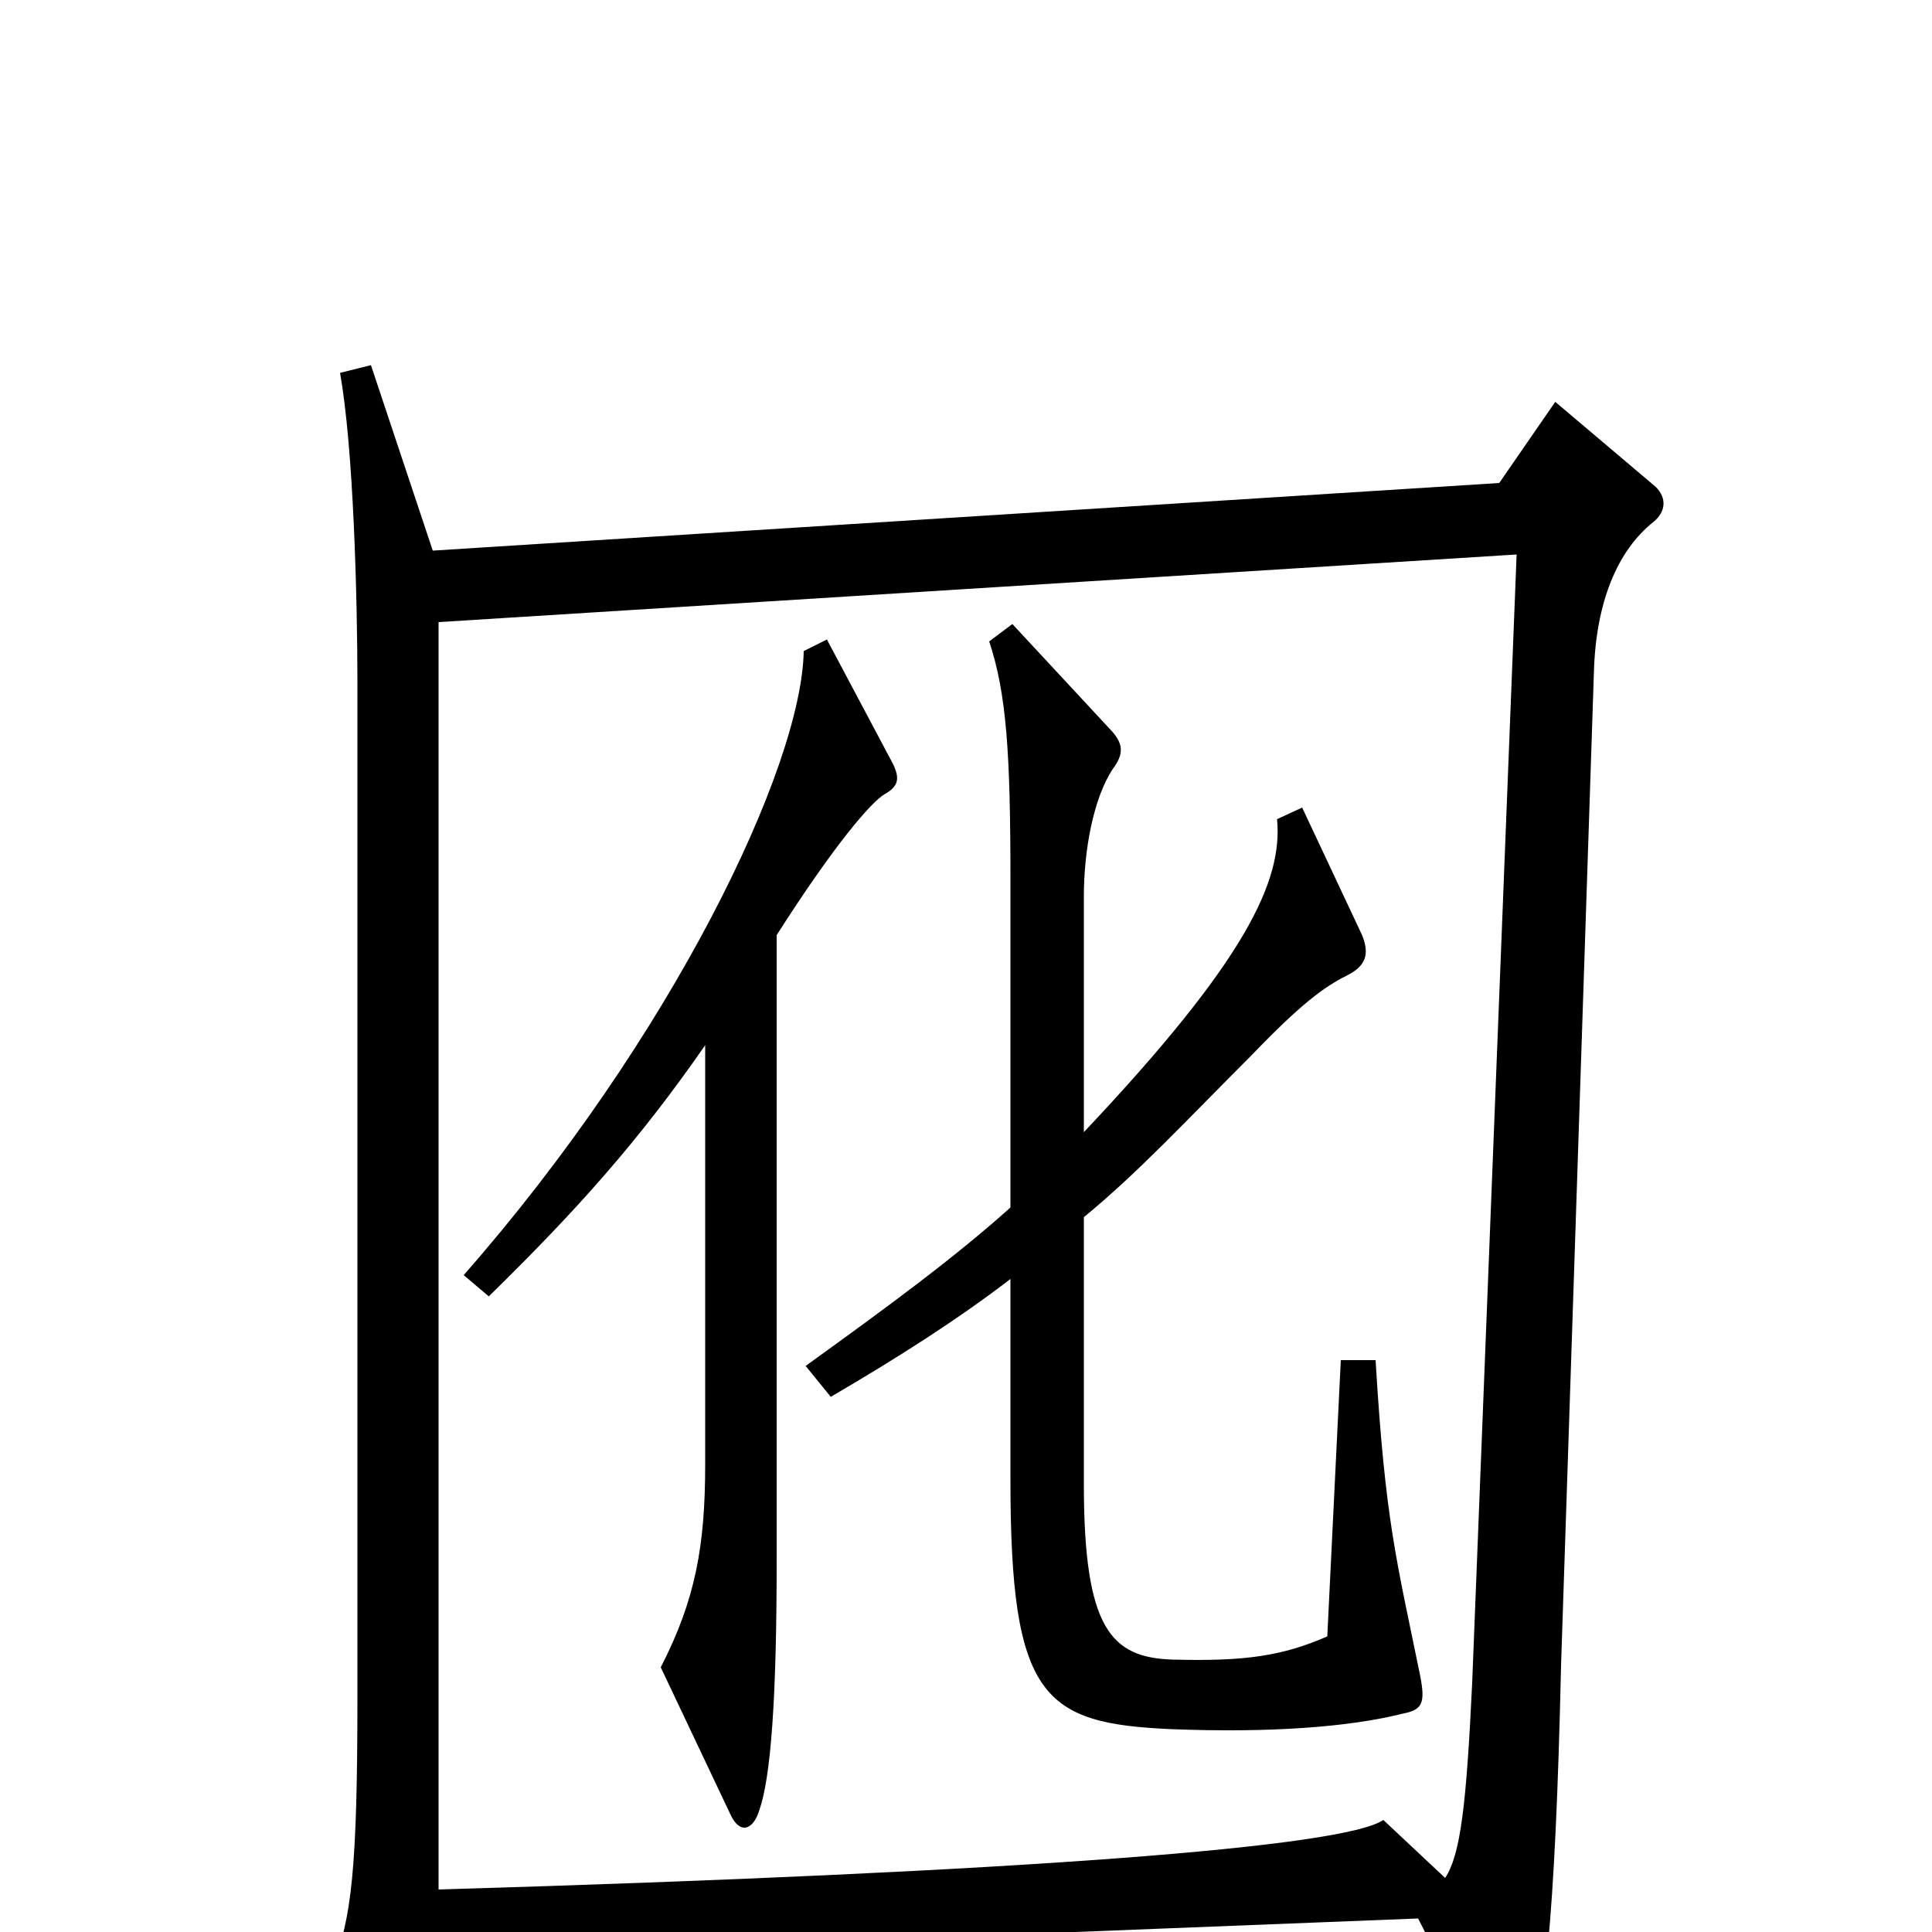 <svg xmlns="http://www.w3.org/2000/svg" viewBox="0 -1000 1000 1000">
	<path fill="#000000" d="M857 -748L805 -792L776 -750L224 -715L192 -811L176 -807C183 -768 185 -690 185 -646V-122C185 -33 182 -7 172 18L209 93C216 107 222 109 225 90C227 78 227 68 227 13L734 -7L774 71C778 79 785 80 789 71C799 47 805 -4 808 -138L825 -652C826 -688 837 -715 856 -730C862 -735 863 -742 857 -748ZM785 -713L762 -129C759 -66 756 -40 748 -28L716 -58C696 -44 531 -31 227 -22V-678ZM735 -133C723 -192 717 -212 712 -296H694L687 -153C664 -143 645 -140 607 -141C575 -142 561 -157 561 -232V-370C589 -393 613 -419 648 -454C673 -480 685 -489 697 -495C707 -500 709 -506 705 -516L674 -582L661 -576C664 -544 645 -503 561 -414V-536C561 -560 566 -587 576 -602C582 -610 581 -615 576 -621L524 -677L512 -668C521 -641 523 -610 523 -545V-375C494 -349 460 -324 417 -293L430 -277C466 -298 497 -318 523 -338V-234C523 -121 540 -108 606 -105C657 -103 698 -106 726 -113C736 -115 738 -118 735 -133ZM462 -605L428 -669L416 -663C415 -603 348 -463 240 -340L253 -329C299 -374 331 -410 365 -459V-242C365 -200 360 -172 342 -137L378 -61C383 -50 390 -53 393 -63C399 -80 402 -121 402 -192V-516C432 -563 451 -585 458 -589C465 -593 466 -597 462 -605Z"/>
</svg>